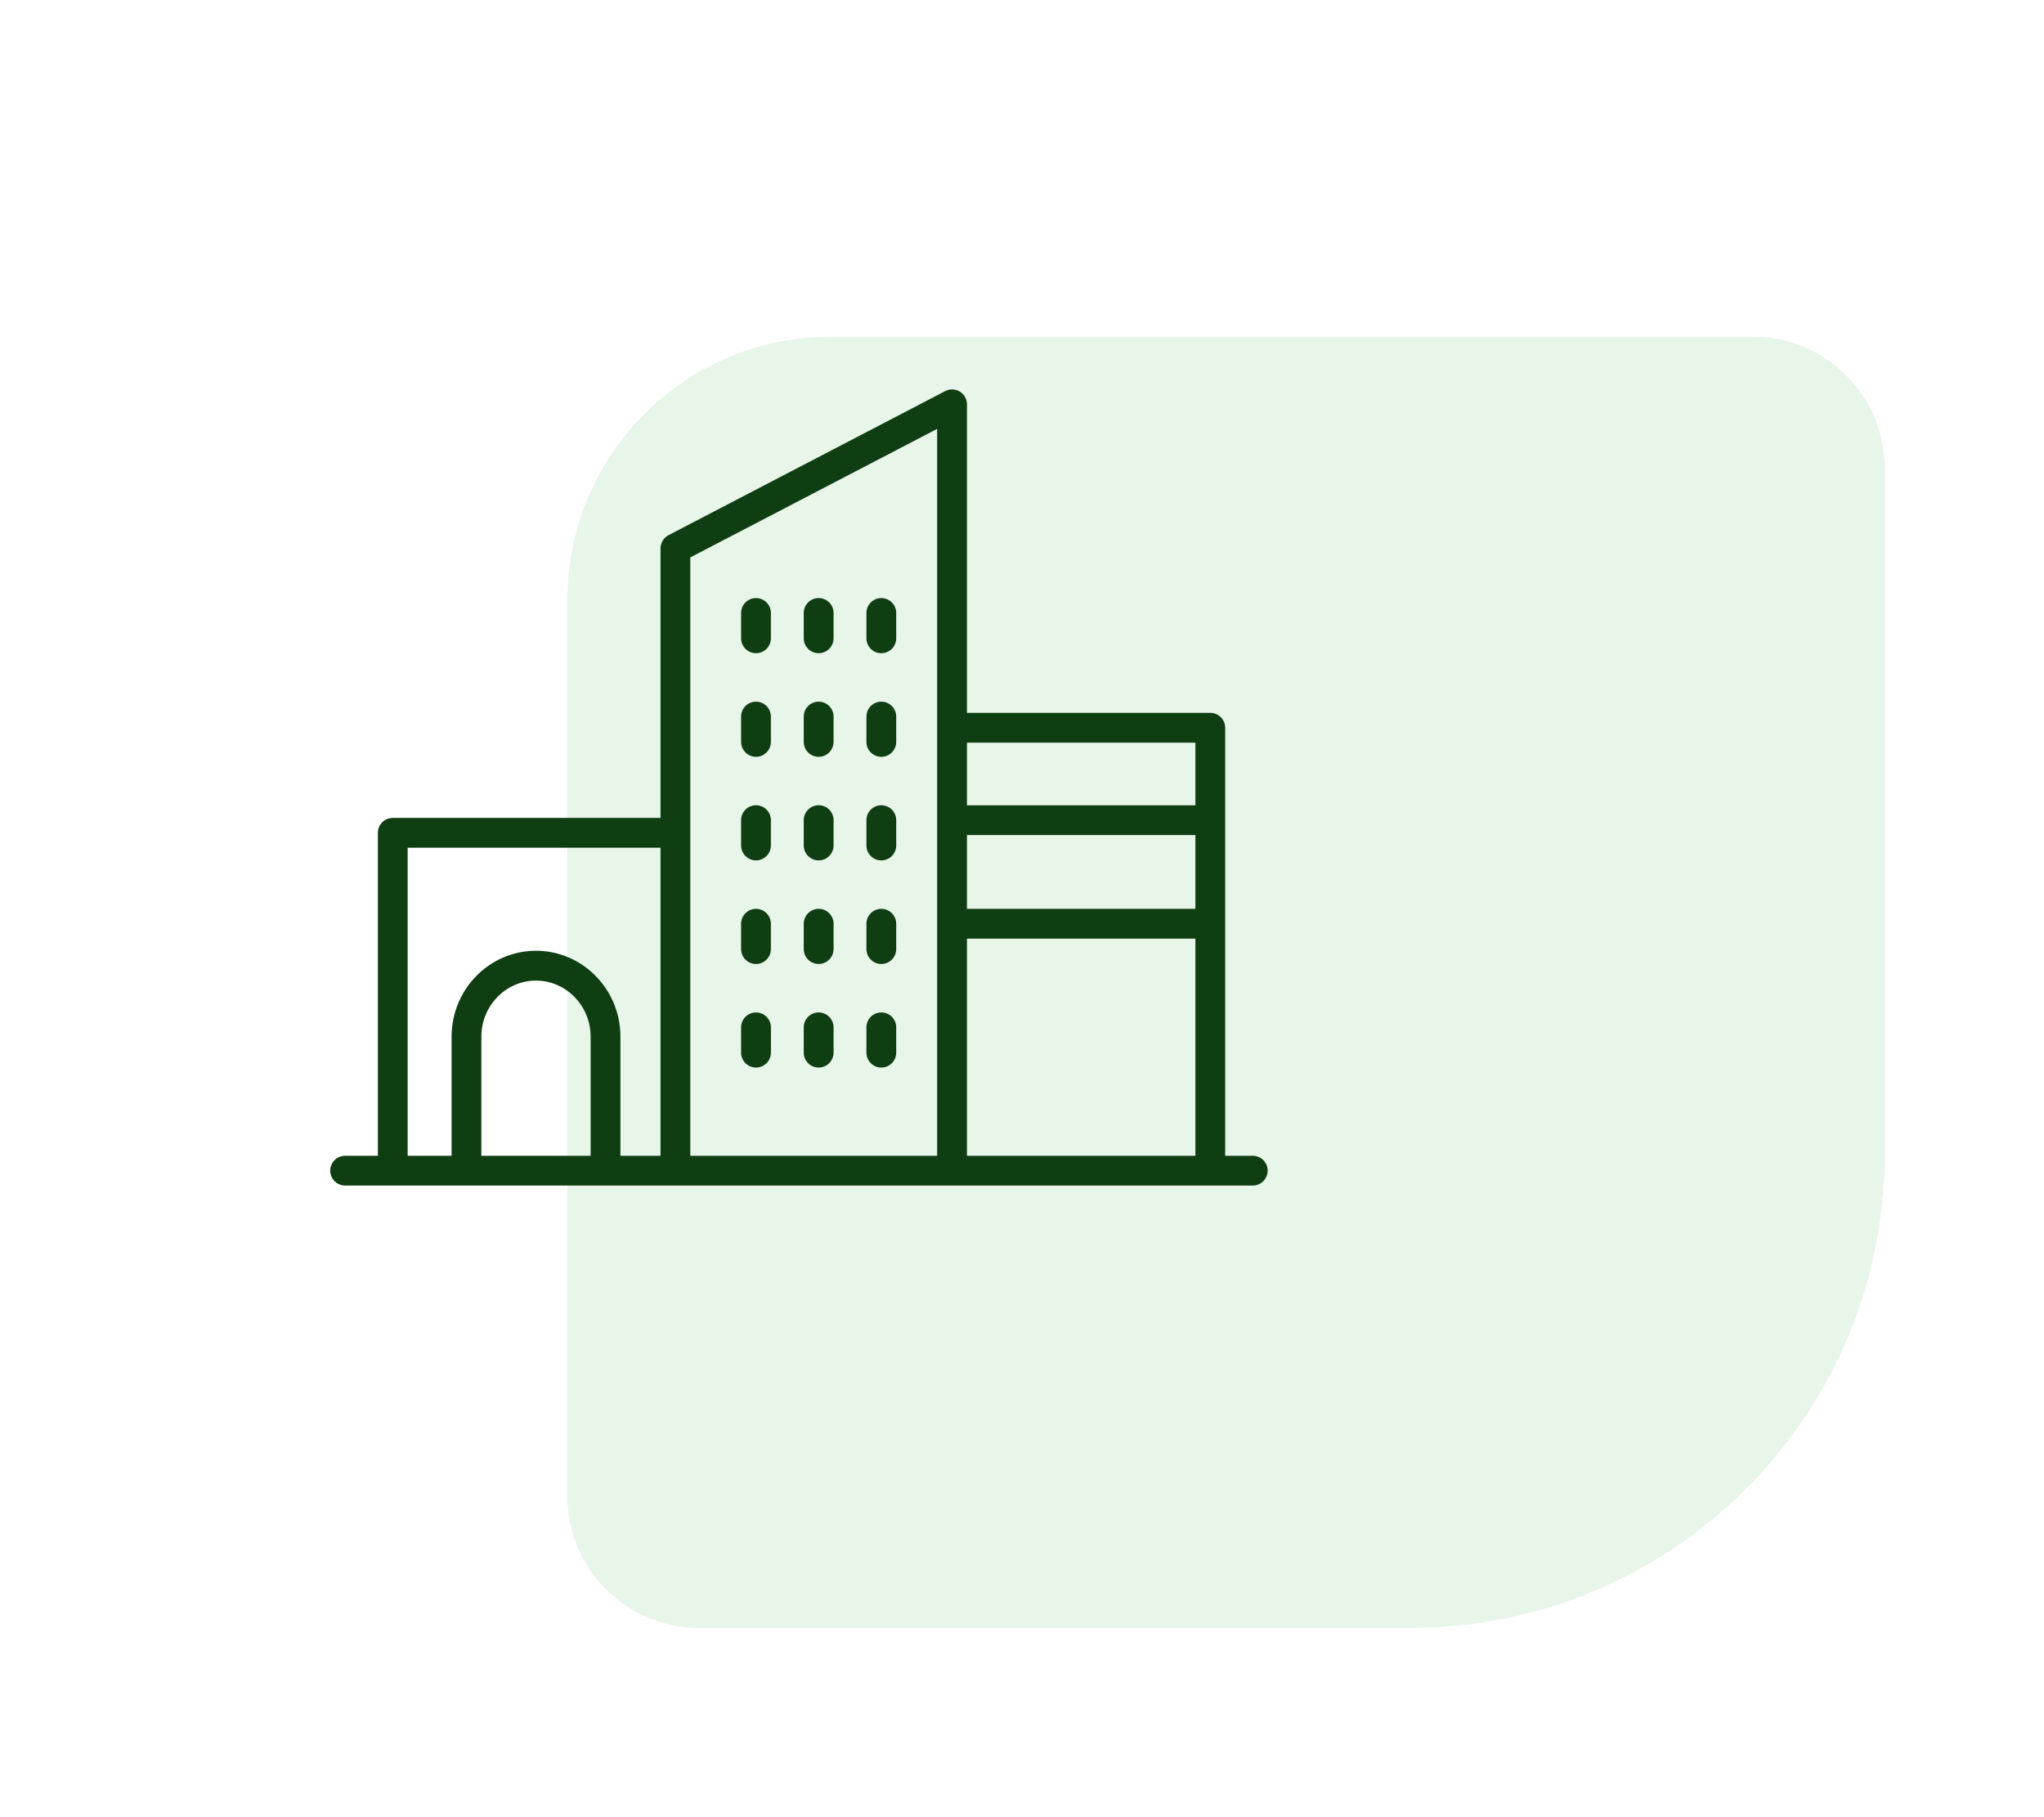 <svg width="54" height="48" viewBox="0 0 54 48" fill="none" xmlns="http://www.w3.org/2000/svg">
<g filter="url(#filter0_d_211_2100)">
<path d="M49.792 26.472C49.792 33.392 44.183 39.001 37.263 39.001L18.469 39.001C16.547 39.001 14.989 37.443 14.989 35.521L14.989 11.855C14.989 8.01 18.105 4.894 21.95 4.894L46.312 4.894C48.234 4.894 49.792 6.452 49.792 8.374L49.792 26.472Z" fill="#E8F5E9"/>
<path d="M23.283 13.254C23.066 13.254 22.89 13.078 22.89 12.861V12.191C22.89 11.974 23.066 11.798 23.283 11.798C23.501 11.798 23.677 11.974 23.677 12.191V12.861C23.677 13.078 23.501 13.254 23.283 13.254Z" fill="#103E13"/>
<path d="M21.628 13.254C21.411 13.254 21.234 13.078 21.234 12.861V12.191C21.234 11.974 21.41 11.798 21.628 11.798C21.845 11.798 22.022 11.974 22.022 12.191V12.861C22.021 13.078 21.845 13.254 21.628 13.254Z" fill="#103E13"/>
<path d="M19.973 13.254C19.755 13.254 19.579 13.078 19.579 12.861V12.191C19.579 11.974 19.755 11.798 19.973 11.798C20.19 11.798 20.366 11.974 20.366 12.191V12.861C20.366 13.078 20.19 13.254 19.973 13.254Z" fill="#103E13"/>
<path d="M23.283 15.991C23.066 15.991 22.89 15.814 22.89 15.597V14.928C22.89 14.711 23.066 14.534 23.283 14.534C23.501 14.534 23.677 14.711 23.677 14.928V15.597C23.677 15.814 23.501 15.991 23.283 15.991Z" fill="#103E13"/>
<path d="M21.628 15.991C21.411 15.991 21.234 15.814 21.234 15.597V14.928C21.234 14.711 21.41 14.534 21.628 14.534C21.845 14.534 22.022 14.711 22.022 14.928V15.597C22.021 15.814 21.845 15.991 21.628 15.991Z" fill="#103E13"/>
<path d="M19.973 15.991C19.755 15.991 19.579 15.814 19.579 15.597V14.928C19.579 14.711 19.755 14.534 19.973 14.534C20.19 14.534 20.366 14.711 20.366 14.928V15.597C20.366 15.814 20.19 15.991 19.973 15.991Z" fill="#103E13"/>
<path d="M23.283 18.727C23.066 18.727 22.89 18.551 22.89 18.333V17.664C22.89 17.447 23.066 17.27 23.283 17.27C23.501 17.27 23.677 17.447 23.677 17.664V18.333C23.677 18.551 23.501 18.727 23.283 18.727Z" fill="#103E13"/>
<path d="M21.628 18.727C21.411 18.727 21.234 18.551 21.234 18.333V17.664C21.234 17.447 21.41 17.27 21.628 17.27C21.845 17.27 22.022 17.447 22.022 17.664V18.333C22.021 18.551 21.845 18.727 21.628 18.727Z" fill="#103E13"/>
<path d="M19.973 18.727C19.755 18.727 19.579 18.551 19.579 18.333V17.664C19.579 17.447 19.755 17.27 19.973 17.27C20.19 17.27 20.366 17.447 20.366 17.664V18.333C20.366 18.551 20.19 18.727 19.973 18.727Z" fill="#103E13"/>
<path d="M23.283 21.463C23.066 21.463 22.89 21.287 22.89 21.069V20.4C22.89 20.183 23.066 20.006 23.283 20.006C23.501 20.006 23.677 20.183 23.677 20.4V21.069C23.677 21.287 23.501 21.463 23.283 21.463Z" fill="#103E13"/>
<path d="M21.628 21.463C21.411 21.463 21.234 21.287 21.234 21.069V20.4C21.234 20.183 21.41 20.006 21.628 20.006C21.845 20.006 22.022 20.183 22.022 20.4V21.069C22.021 21.287 21.845 21.463 21.628 21.463Z" fill="#103E13"/>
<path d="M19.973 21.463C19.755 21.463 19.579 21.287 19.579 21.069V20.4C19.579 20.183 19.755 20.006 19.973 20.006C20.19 20.006 20.366 20.183 20.366 20.4V21.069C20.366 21.287 20.19 21.463 19.973 21.463Z" fill="#103E13"/>
<path d="M23.283 24.199C23.066 24.199 22.89 24.023 22.89 23.806V23.137C22.89 22.919 23.066 22.743 23.283 22.743C23.501 22.743 23.677 22.919 23.677 23.137V23.806C23.677 24.023 23.501 24.199 23.283 24.199Z" fill="#103E13"/>
<path d="M21.628 24.199C21.411 24.199 21.234 24.023 21.234 23.806V23.137C21.234 22.919 21.41 22.743 21.628 22.743C21.845 22.743 22.022 22.919 22.022 23.137V23.806C22.021 24.023 21.845 24.199 21.628 24.199Z" fill="#103E13"/>
<path d="M19.973 24.199C19.755 24.199 19.579 24.023 19.579 23.806L19.579 23.137C19.579 22.919 19.755 22.743 19.973 22.743C20.19 22.743 20.367 22.919 20.367 23.137V23.806C20.366 24.023 20.19 24.199 19.973 24.199Z" fill="#103E13"/>
<path d="M8.724 26.922C8.724 27.14 8.901 27.316 9.118 27.316H33.096C33.313 27.316 33.49 27.14 33.49 26.922C33.49 26.705 33.314 26.529 33.096 26.529H32.368V15.224C32.368 15.007 32.192 14.83 31.975 14.83L25.546 14.83V6.68C25.546 6.542 25.474 6.415 25.356 6.343C25.239 6.272 25.093 6.267 24.971 6.331L17.662 10.136C17.531 10.204 17.45 10.338 17.45 10.485V17.605H10.377C10.159 17.605 9.983 17.781 9.983 17.998V26.529H9.117C8.9 26.529 8.724 26.705 8.724 26.922L8.724 26.922ZM25.546 20.794H31.581V26.529L25.546 26.529V20.794ZM25.546 18.058H31.581V20.006L25.546 20.006V18.058ZM25.546 15.617H31.581V17.271H25.546V15.617ZM18.237 10.724L24.758 7.329V26.529H18.237V10.724ZM12.717 23.384C12.717 22.567 13.364 21.902 14.16 21.902C14.956 21.902 15.604 22.567 15.604 23.384V26.529H12.717V23.384ZM10.77 18.392H17.45V26.529H16.391V23.384C16.391 22.133 15.391 21.114 14.16 21.114C12.93 21.114 11.93 22.132 11.93 23.384V26.529H10.77V18.392Z" fill="#103E13"/>
</g>
<defs>
<filter id="filter0_d_211_2100" x="0.548" y="0.021" width="53.245" height="46.98" filterUnits="userSpaceOnUse" color-interpolation-filters="sRGB">
<feFlood flood-opacity="0" result="BackgroundImageFix"/>
<feColorMatrix in="SourceAlpha" type="matrix" values="0 0 0 0 0 0 0 0 0 0 0 0 0 0 0 0 0 0 127 0" result="hardAlpha"/>
<feOffset dy="4"/>
<feGaussianBlur stdDeviation="2"/>
<feComposite in2="hardAlpha" operator="out"/>
<feColorMatrix type="matrix" values="0 0 0 0 0 0 0 0 0 0 0 0 0 0 0 0 0 0 0.25 0"/>
<feBlend mode="normal" in2="BackgroundImageFix" result="effect1_dropShadow_211_2100"/>
<feBlend mode="normal" in="SourceGraphic" in2="effect1_dropShadow_211_2100" result="shape"/>
</filter>
</defs>
</svg>
